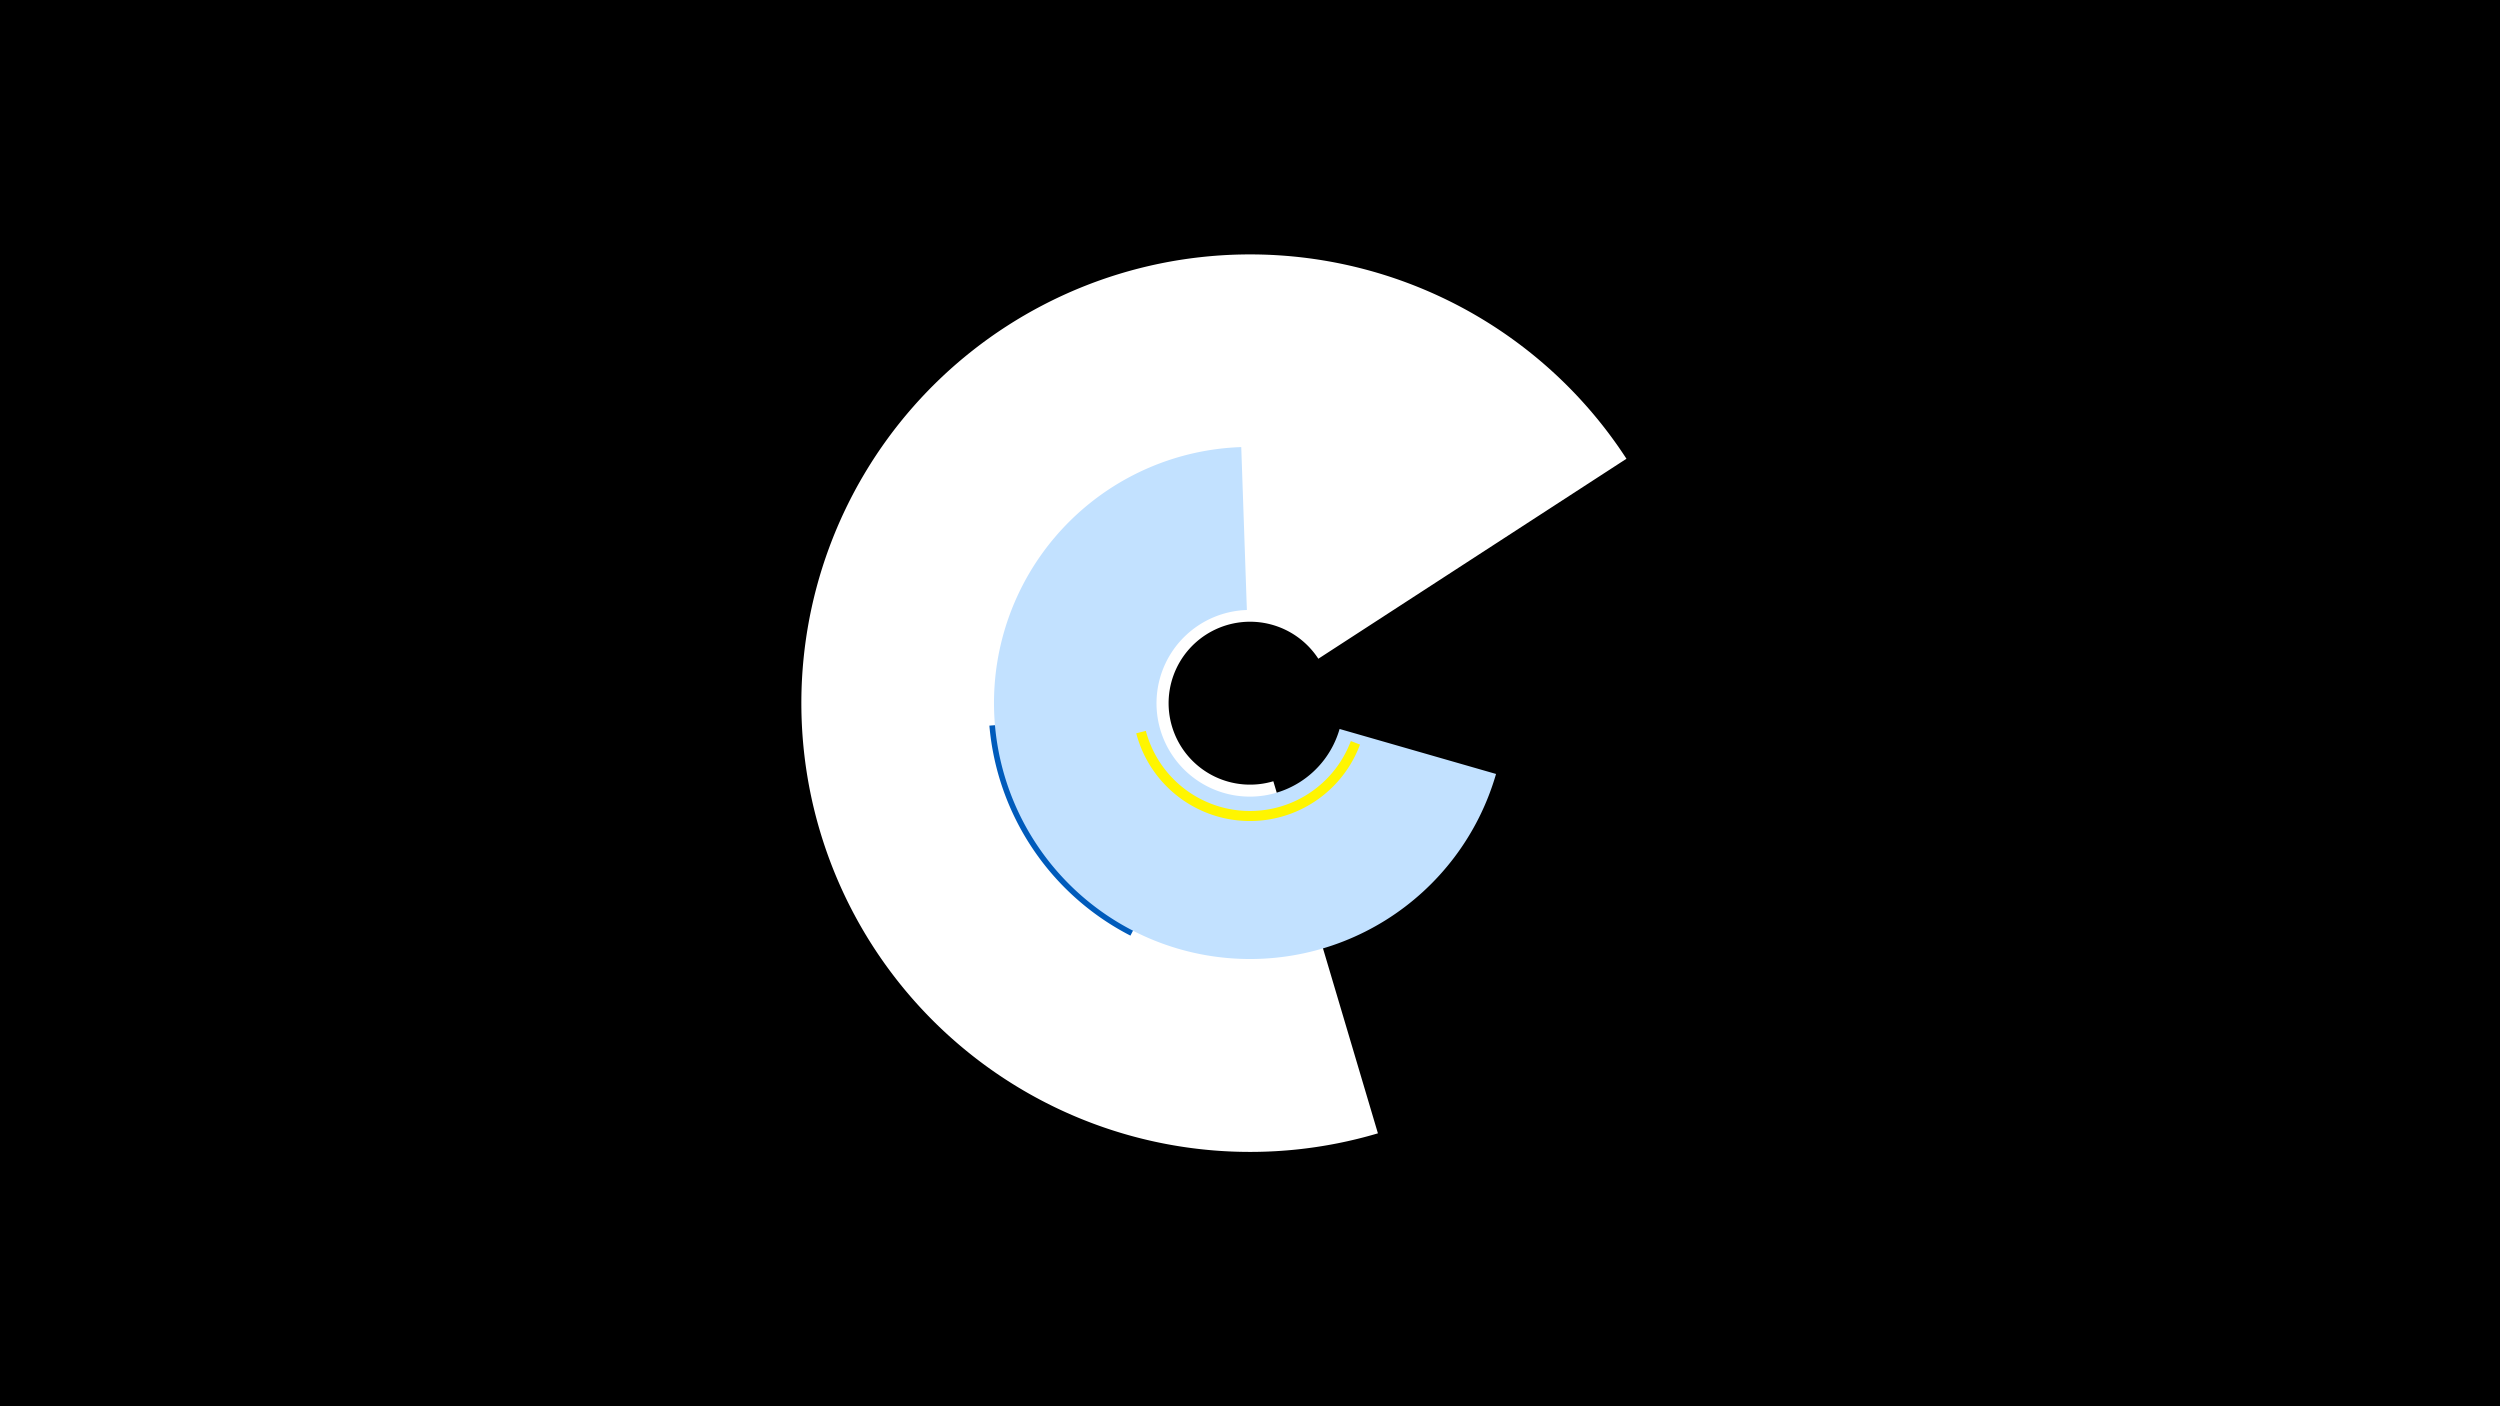 <svg width="1200" height="675" viewBox="-500 -500 1200 675" xmlns="http://www.w3.org/2000/svg"><title>19803-10437523279</title><path d="M-500-500h1200v675h-1200z" fill="#000"/><path d="M161.4 44a215.4 215.4 0 1 1 119.3-323.8l-147.9 96a39.1 39.1 0 1 0-21.6 58.8z" fill="#fff"/><path d="M42.6-50.9a125.5 125.5 0 0 1-67.7-100.8l5.2-0.4a120.3 120.3 0 0 0 64.9 96.6z" fill="#005bbb"/><path d="M218.1-128.5a122.9 122.9 0 1 1-122.3-156.9l2.7 78.2a44.8 44.8 0 1 0 44.5 57.1z" fill="#c2e1ff"/><path d="M152.8-142.6a56.4 56.4 0 0 1-107.4-5.4l4.6-1.2a51.7 51.7 0 0 0 98.4 4.9z" fill="#fff500"/></svg>